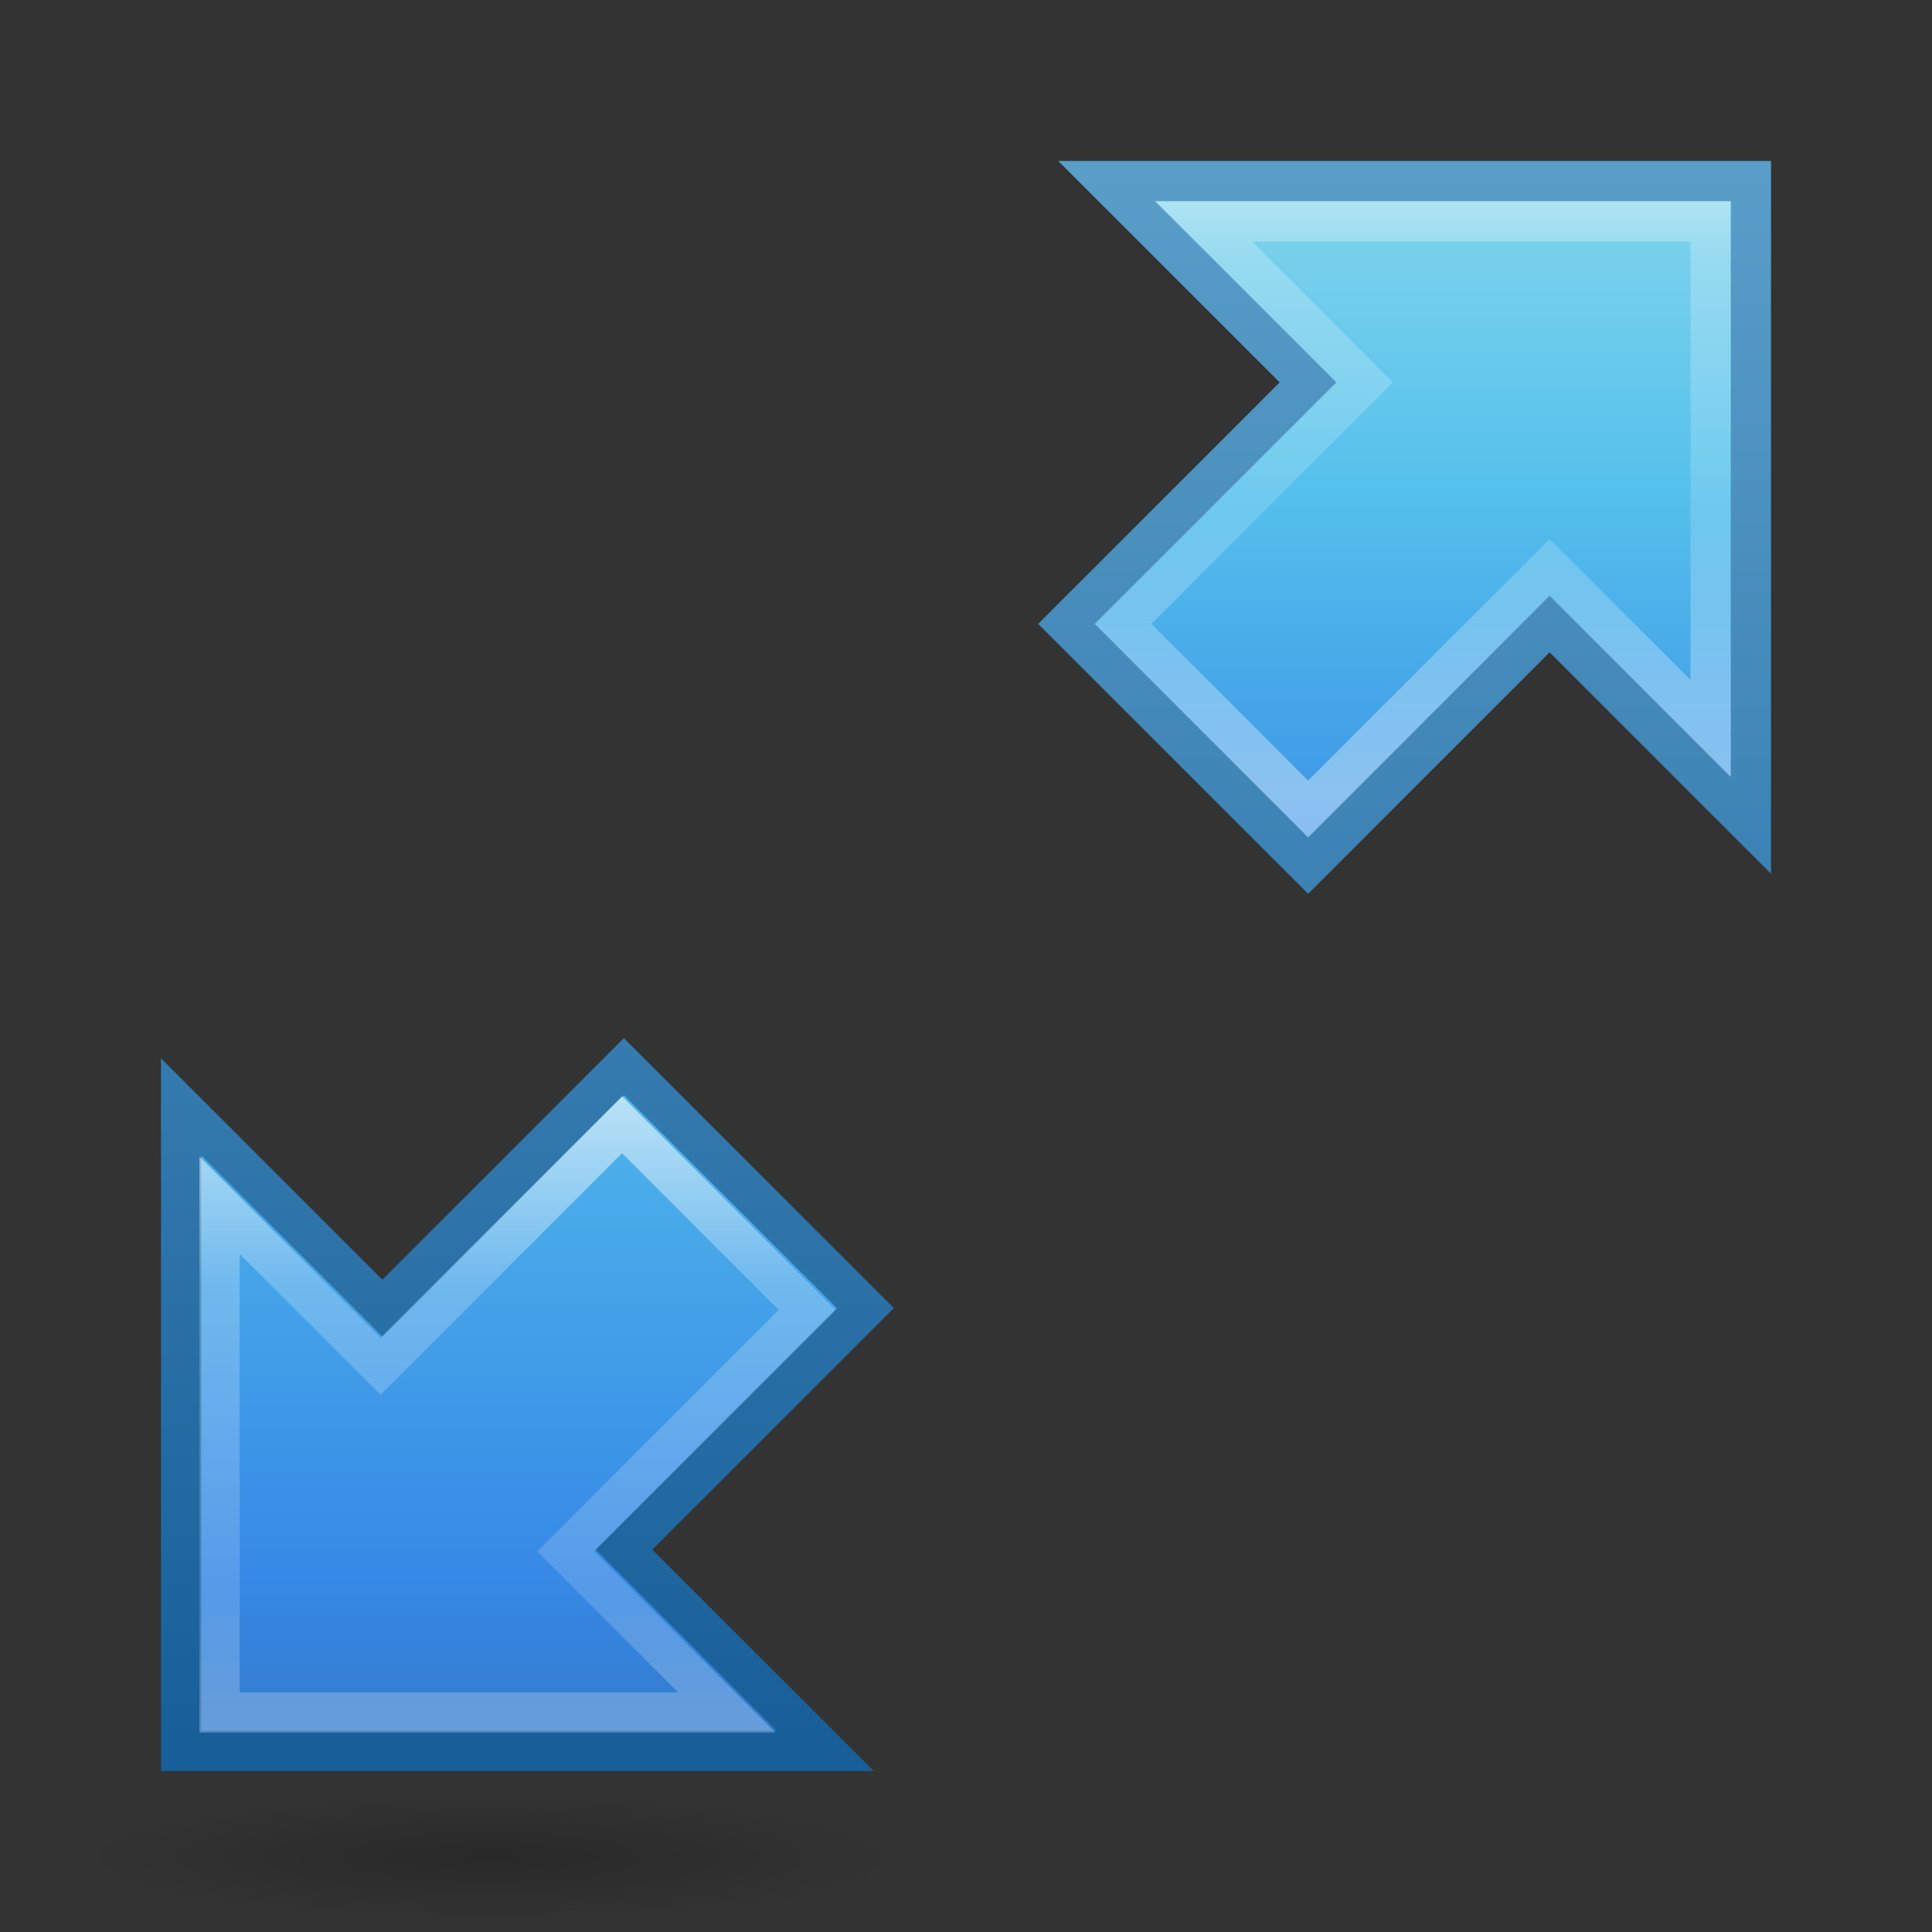 <?xml version="1.0" encoding="UTF-8" standalone="no"?>
<svg
   xmlns:dc="http://purl.org/dc/elements/1.1/"
   xmlns:cc="http://creativecommons.org/ns#"
   xmlns:rdf="http://www.w3.org/1999/02/22-rdf-syntax-ns#"
   xmlns:svg="http://www.w3.org/2000/svg"
   xmlns="http://www.w3.org/2000/svg"
   xmlns:xlink="http://www.w3.org/1999/xlink"
   version="1.1"
   id="svg2474"
   height="48px"
   width="48px">
  <rect width="100%" height="100%" fill="#333333" stroke="none"/>
  <defs
     id="defs2476">
    <linearGradient
       id="linearGradient3914">
      <stop
         id="stop3916"
         offset="0"
         style="stop-color:#90dbec;stop-opacity:1;" />
      <stop
         style="stop-color:#55c1ec;stop-opacity:1;"
         offset="0.254"
         id="stop3918" />
      <stop
         style="stop-color:#3689e6;stop-opacity:1;"
         offset="0.53"
         id="stop3920" />
      <stop
         id="stop3922"
         offset="1"
         style="stop-color:#2b63a0;stop-opacity:1;" />
    </linearGradient>
    <linearGradient
       id="linearGradient3900">
      <stop
         style="stop-color:#ffffff;stop-opacity:1;"
         offset="0"
         id="stop3902" />
      <stop
         id="stop3904"
         offset="0.376"
         style="stop-color:#ffffff;stop-opacity:0.235;" />
      <stop
         id="stop3906"
         offset="0.681"
         style="stop-color:#ffffff;stop-opacity:0.157;" />
      <stop
         style="stop-color:#ffffff;stop-opacity:0.392;"
         offset="1"
         id="stop3908" />
    </linearGradient>
    <linearGradient
       id="linearGradient8838">
      <stop
         id="stop8840"
         offset="0"
         style="stop-color:#000000;stop-opacity:1;" />
      <stop
         id="stop8842"
         offset="1"
         style="stop-color:#000000;stop-opacity:0;" />
    </linearGradient>
    <radialGradient
       r="10.625"
       fy="13.993"
       fx="57.764"
       cy="13.993"
       cx="57.764"
       gradientTransform="matrix(0.807,0,0,0.151,15.616,3.298)"
       gradientUnits="userSpaceOnUse"
       id="radialGradient3533"
       xlink:href="#linearGradient8838" />
    <linearGradient
       id="linearGradient4349">
      <stop
         style="stop-color:#90dbec;stop-opacity:1;"
         offset="0"
         id="stop4351" />
      <stop
         id="stop4353"
         offset="0.466"
         style="stop-color:#55c1ec;stop-opacity:1;" />
      <stop
         id="stop4355"
         offset="0.777"
         style="stop-color:#3689e6;stop-opacity:1;" />
      <stop
         style="stop-color:#2b63a0;stop-opacity:1;"
         offset="1"
         id="stop4357" />
    </linearGradient>
    <linearGradient
       id="linearGradient4331">
      <stop
         id="stop4333"
         offset="0"
         style="stop-color:#185f9a;stop-opacity:1;" />
      <stop
         id="stop4335"
         offset="1"
         style="stop-color:#599ec9;stop-opacity:1;" />
    </linearGradient>
    <linearGradient
       y2="50.226"
       x2="9.053"
       y1="0.598"
       x1="9.053"
       gradientTransform="matrix(-1,0,0,-1,24,72)"
       gradientUnits="userSpaceOnUse"
       id="linearGradient3932"
       xlink:href="#linearGradient4349" />
    <linearGradient
       y2="4.283"
       x2="3.162"
       y1="43.226"
       x1="3.162"
       gradientTransform="matrix(-1,0,0,-1,24,72)"
       gradientUnits="userSpaceOnUse"
       id="linearGradient3934"
       xlink:href="#linearGradient4331" />
    <linearGradient
       gradientTransform="matrix(-1,0,0,-1,24,72)"
       y2="47.633"
       x2="24.672"
       y1="22.381"
       x1="24.672"
       gradientUnits="userSpaceOnUse"
       id="linearGradient3936"
       xlink:href="#linearGradient3900" />
    <linearGradient
       y2="41.603"
       x2="21.911"
       y1="1.996"
       x1="21.911"
       gradientTransform="matrix(-1,0,0,-1,72,24)"
       gradientUnits="userSpaceOnUse"
       id="linearGradient3938"
       xlink:href="#linearGradient3914" />
    <linearGradient
       y2="4.283"
       x2="3.162"
       y1="43.226"
       x1="3.162"
       gradientTransform="matrix(-1,0,0,-1,72,24)"
       gradientUnits="userSpaceOnUse"
       id="linearGradient3940"
       xlink:href="#linearGradient4331" />
    <linearGradient
       gradientTransform="matrix(-1,0,0,-1,72,24)"
       y2="19.681"
       x2="24.672"
       y1="-1.619"
       x1="24.672"
       gradientUnits="userSpaceOnUse"
       id="linearGradient3942"
       xlink:href="#linearGradient3900" />
  </defs>
  <g
     id="layer1">
    <path
       style="opacity:0.2;fill:url(#radialGradient3533);fill-opacity:1;fill-rule:evenodd;stroke:none;stroke-width:1;marker:none;visibility:visible;display:inline;overflow:visible"
       id="path8836"
       d="m 73.25,4.625 a 10.625,3.625 0 1 1 -21.25,0 10.625,3.625 0 1 1 21.25,0 z"
       transform="matrix(1.19,0,0,1.002,-61.861,40.732)" />
    <g
       transform="matrix(-1,0,0,-1,72,24)"
       id="g3924">
      <path
         style="fill:url(#linearGradient3938);fill-opacity:1;stroke:url(#linearGradient3940);stroke-width:1px;stroke-linecap:butt;stroke-linejoin:miter;stroke-opacity:1"
         d="m 45.5,8.5 -6,6 5,5 -16,0 0,-16 5,5 6,-6 z"
         id="path3076" />
      <path
         id="path3126"
         d="m 44.1,8.5 -6,6 4,4 -12.6,0 0,-12.6 4,4 6,-6 z"
         style="fill:none;stroke:url(#linearGradient3942);stroke-width:1px;stroke-linecap:butt;stroke-linejoin:miter;stroke-opacity:1" />
    </g>
    <g
       transform="matrix(-1,0,0,-1,24,72)"
       id="g3928">
      <path
         id="path4294"
         d="m 2.5,39.5 6,-6 -5,-5 16,0 0,16 -5,-5 -6,6 z"
         style="fill:url(#linearGradient3932);fill-opacity:1;stroke:url(#linearGradient3934);stroke-width:1px;stroke-linecap:butt;stroke-linejoin:miter;stroke-opacity:1" />
      <path
         style="fill:none;stroke:url(#linearGradient3936);stroke-width:1px;stroke-linecap:butt;stroke-linejoin:miter;stroke-opacity:1"
         d="m 3.945,39.455 6,-6 -4,-4 12.6,0 0,12.6 -4,-4 -6,6 z"
         id="path3910" />
    </g>
  </g>
</svg>
